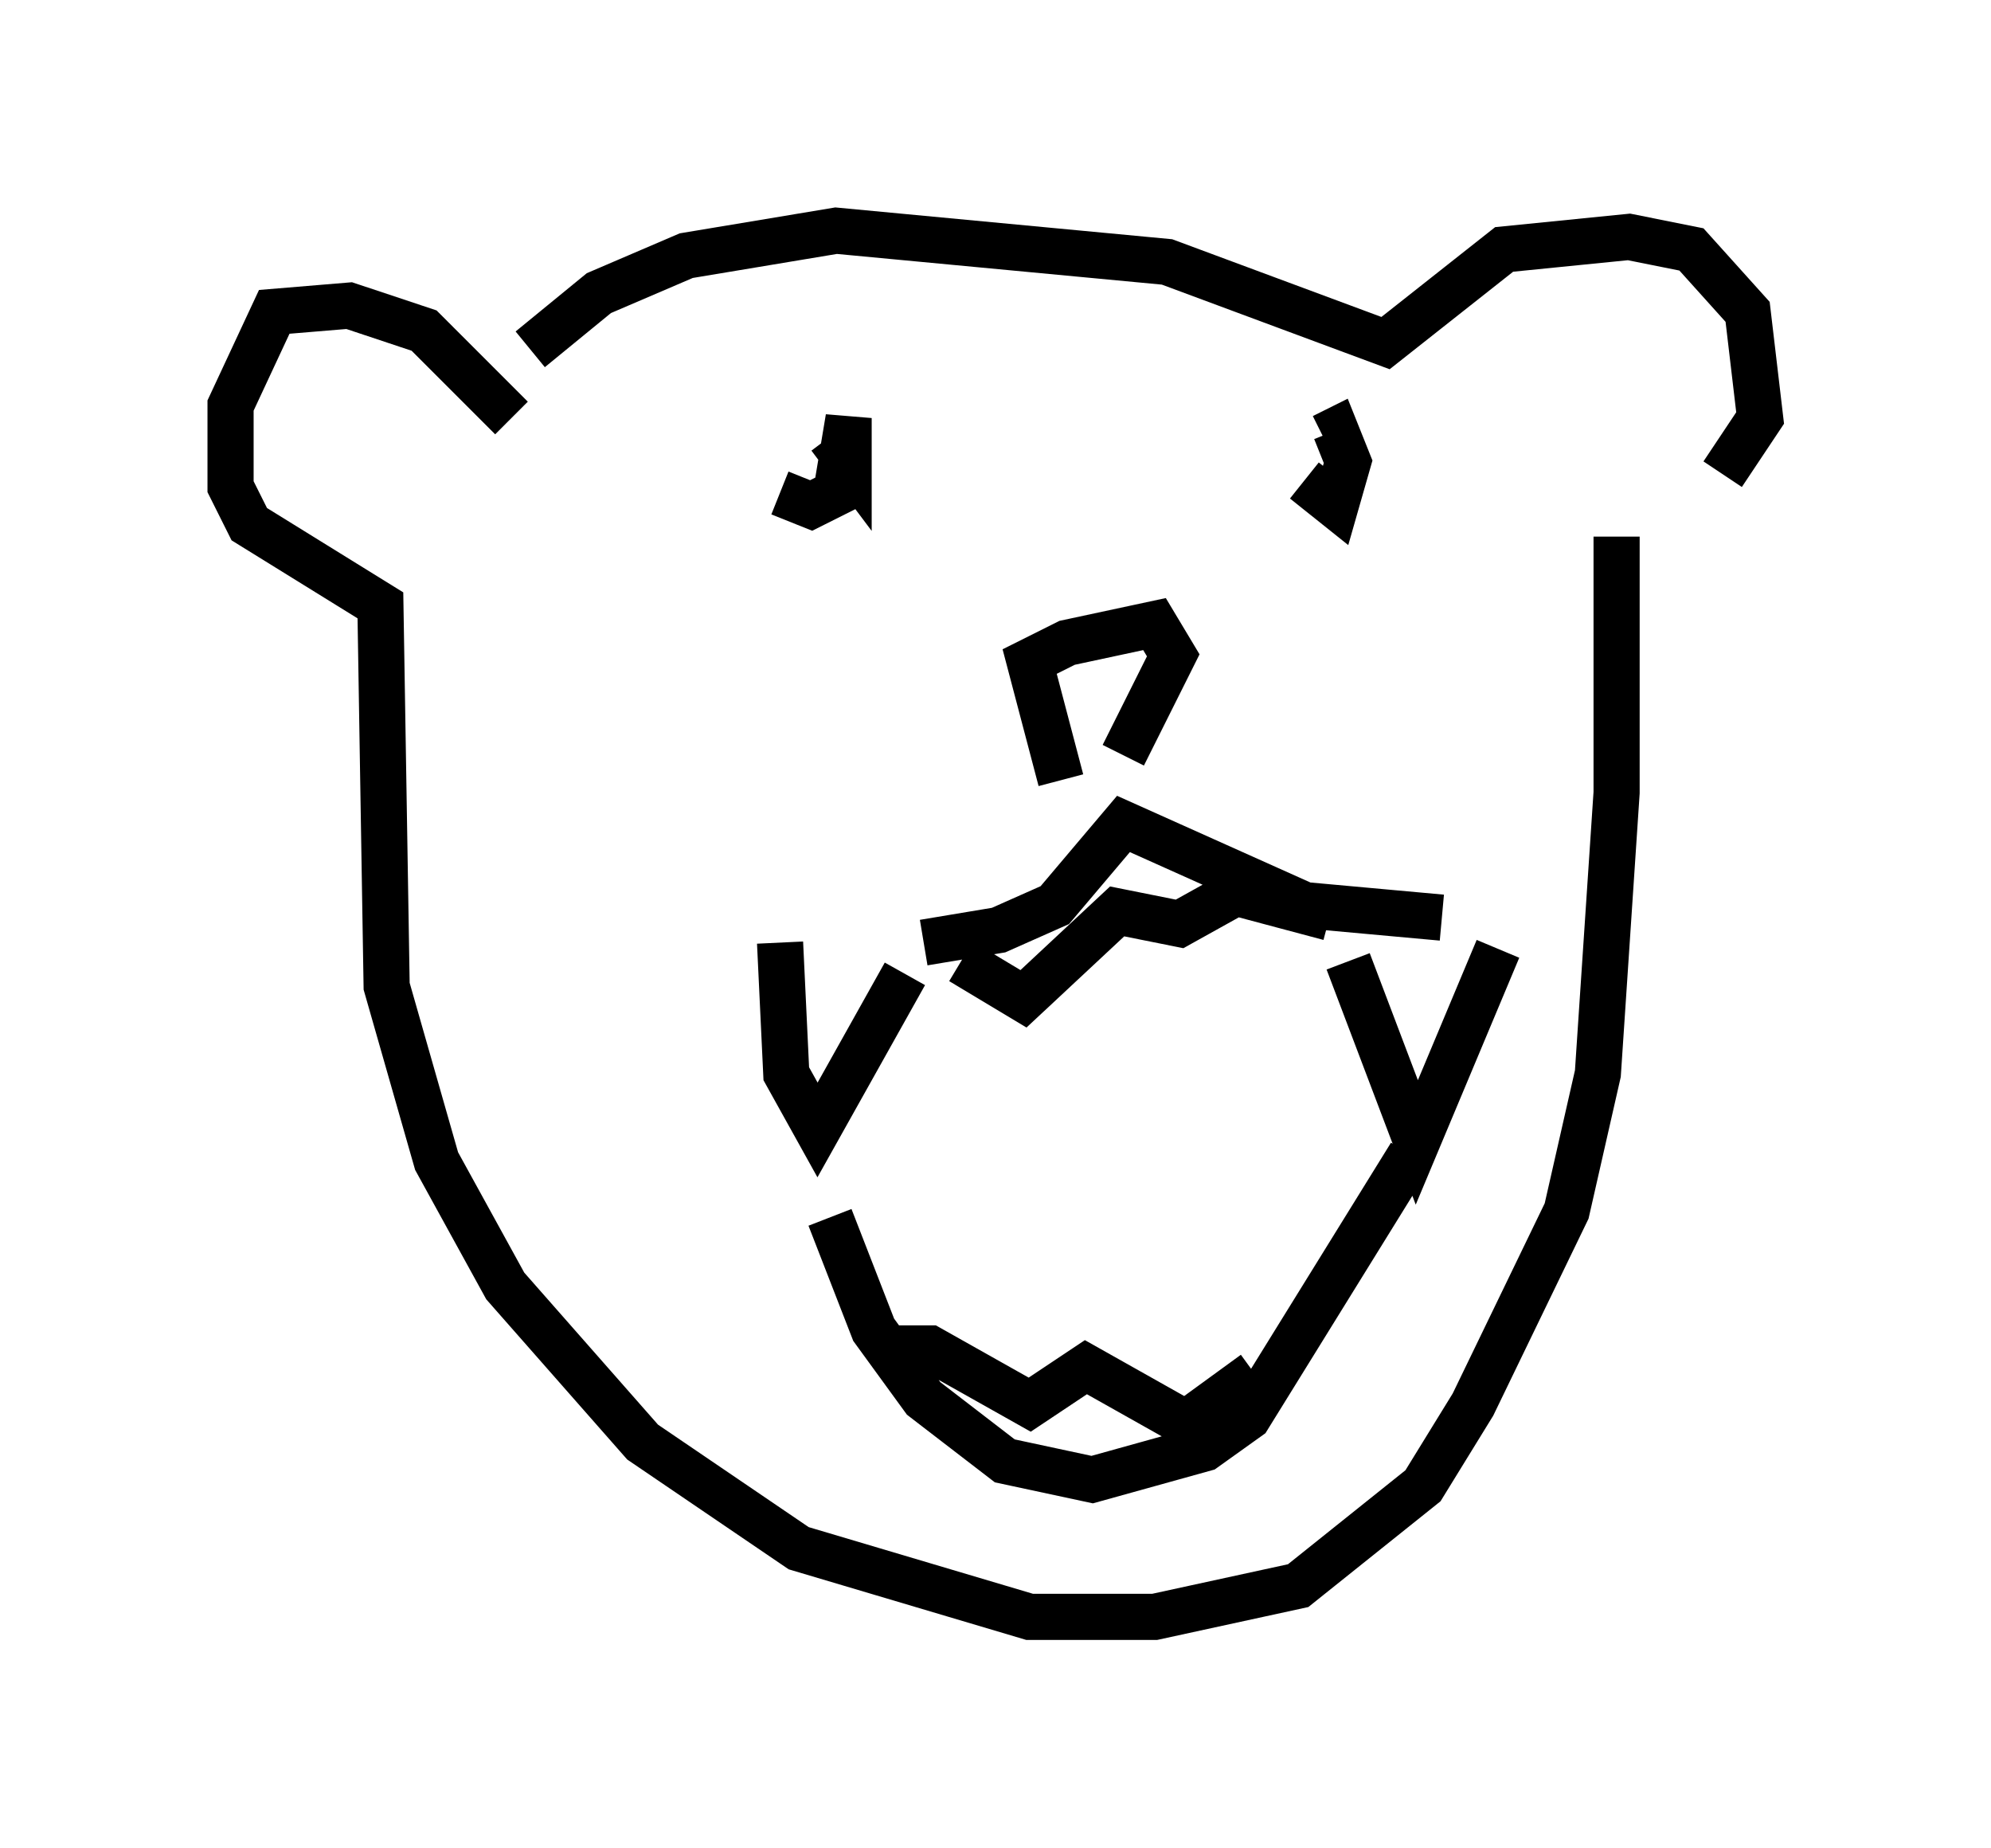 <?xml version="1.0" encoding="utf-8" ?>
<svg baseProfile="full" height="40.04" version="1.1" width="43.153" xmlns="http://www.w3.org/2000/svg" xmlns:ev="http://www.w3.org/2001/xml-events" xmlns:xlink="http://www.w3.org/1999/xlink"><defs /><rect fill="white" height="40.04" width="43.153" x="0" y="0" /><path d="M17.043, 20.291 m2.977, 0.135 l1.624, -0.271 1.218, -0.541 l1.488, -1.759 3.924, 1.759 l2.977, 0.271 m-14.344, 0.541 l0.135, 2.842 0.677, 1.218 l1.894, -3.383 m9.607, -0.271 l1.488, 3.924 1.759, -4.195 m-11.637, 0.271 l1.353, 0.812 2.03, -1.894 l1.353, 0.271 1.218, -0.677 l2.03, 0.541 m-10.825, 6.495 l0.947, 2.436 1.083, 1.488 l1.759, 1.353 1.894, 0.406 l2.436, -0.677 0.947, -0.677 l3.518, -5.683 m-11.367, 4.736 l0.406, -0.541 0.541, 0.0 l2.165, 1.218 1.218, -0.812 l2.165, 1.218 1.488, -1.083 m-4.195, -12.855 l-0.677, -2.571 0.812, -0.406 l1.894, -0.406 0.406, 0.677 l-1.083, 2.165 m-7.442, -5.683 l0.677, 0.271 0.541, -0.271 l0.271, -1.624 0.0, 0.947 l-0.406, -0.541 m10.284, 0.947 l0.677, 0.541 0.271, -0.947 l-0.271, -0.677 -0.271, 0.135 m-17.185, -1.894 l1.488, -1.218 1.894, -0.812 l3.248, -0.541 7.172, 0.677 l4.736, 1.759 2.571, -2.03 l2.706, -0.271 1.353, 0.271 l1.218, 1.353 0.271, 2.3 l-0.812, 1.218 m-26.251, -1.218 l-1.894, -1.894 -1.624, -0.541 l-1.624, 0.135 -0.947, 2.03 l0.0, 1.759 0.406, 0.812 l2.842, 1.759 0.135, 8.254 l1.083, 3.789 1.488, 2.706 l2.977, 3.383 3.383, 2.3 l5.007, 1.488 2.706, 0.0 l3.112, -0.677 2.706, -2.165 l1.083, -1.759 2.03, -4.195 l0.677, -2.977 0.406, -6.089 l0.0, -5.548 " fill="none" stroke="black" stroke-width="1" /></svg>